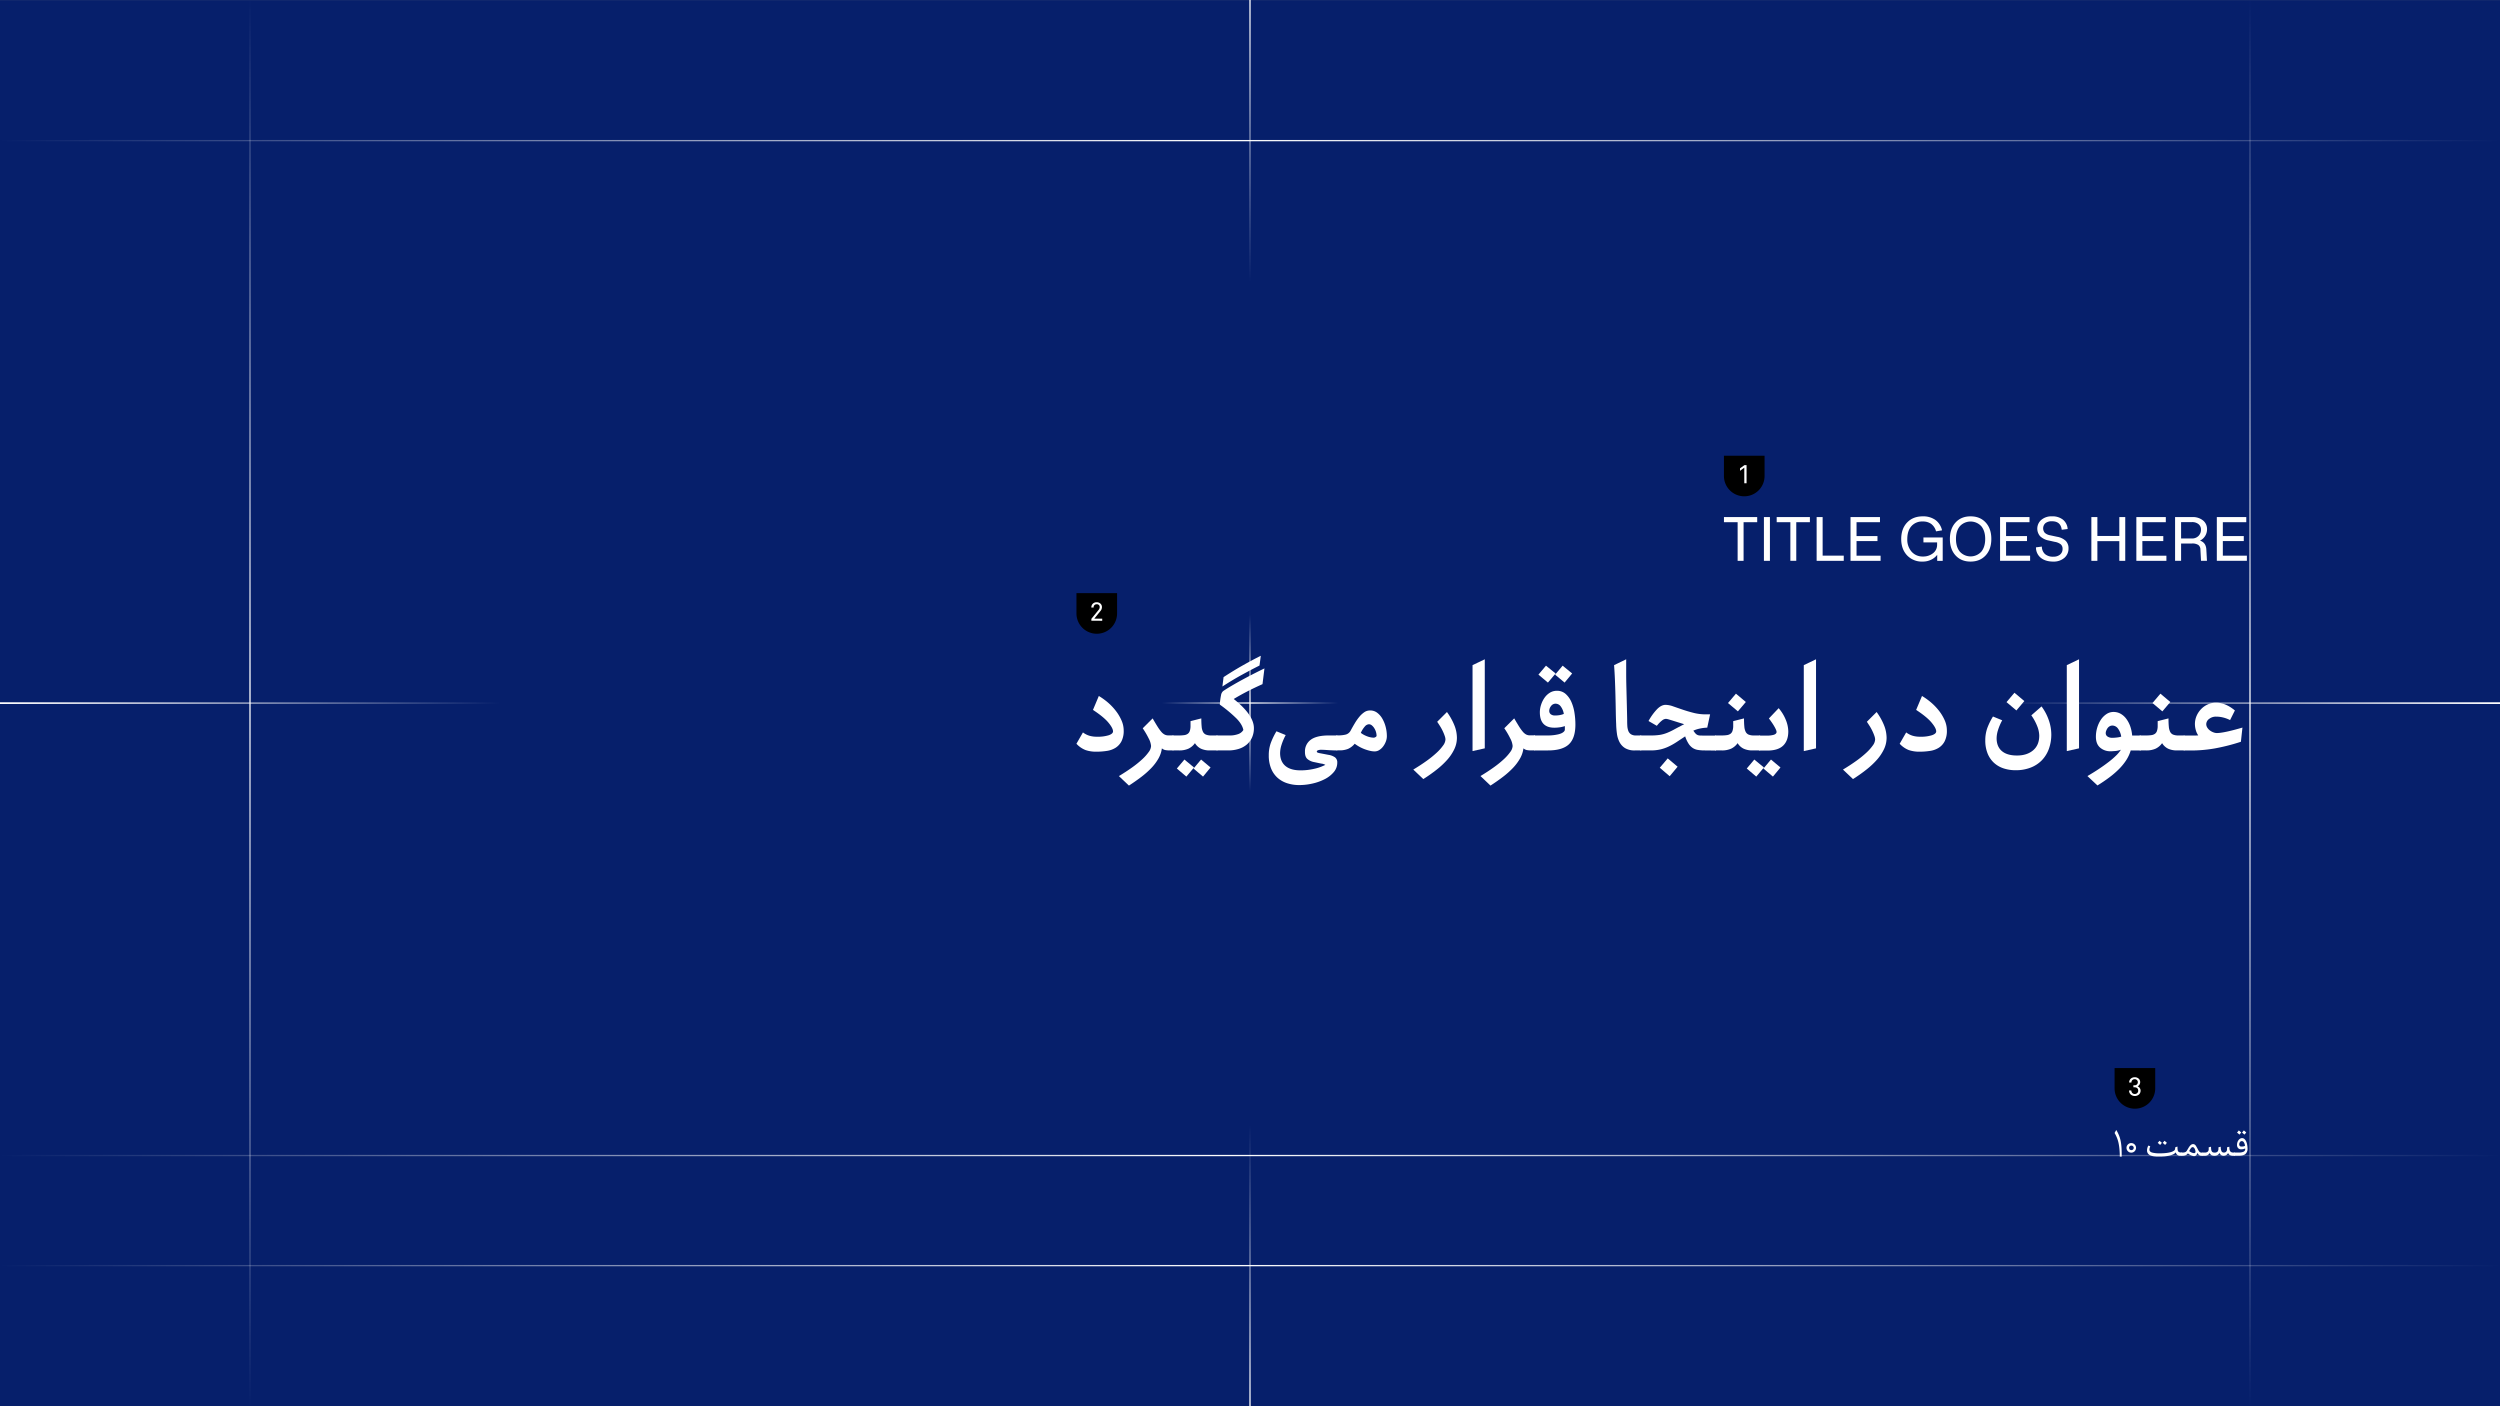 <svg xmlns="http://www.w3.org/2000/svg" xmlns:xlink="http://www.w3.org/1999/xlink" viewBox="0 0 1920 1080"><rect x="0" y="0" width="1920" height="1080" fill="#808080" stroke="none"/><defs><style>.cls-1{fill:#061f6b;}.cls-2{fill:url(#linear-gradient);}.cls-3{fill:#fff;}.cls-4{fill:url(#linear-gradient-2);}.cls-5{fill:url(#linear-gradient-3);}.cls-6{fill:url(#linear-gradient-4);}.cls-7{fill:url(#linear-gradient-5);}.cls-8{fill:url(#linear-gradient-6);}.cls-9{fill:url(#linear-gradient-7);}.cls-10{fill:url(#linear-gradient-8);}.cls-11{fill:url(#linear-gradient-9);}.cls-12{fill:url(#linear-gradient-10);}.cls-13{fill:url(#linear-gradient-11);}</style><linearGradient id="linear-gradient" x1="192" y1="1080" x2="192" gradientUnits="userSpaceOnUse"><stop offset="0" stop-color="#fff" stop-opacity="0"/><stop offset="0.51" stop-color="#fff"/><stop offset="1" stop-color="#fff" stop-opacity="0"/></linearGradient><linearGradient id="linear-gradient-2" x1="7254.43" y1="10259.57" x2="8334.43" y2="10259.57" gradientTransform="translate(11987.57 -7254.43) rotate(90)" xlink:href="#linear-gradient"/><linearGradient id="linear-gradient-3" x1="8586.42" y1="16043.57" x2="10506.42" y2="16043.57" gradientTransform="translate(10506.43 17015.57) rotate(180)" xlink:href="#linear-gradient"/><linearGradient id="linear-gradient-4" x1="8586.42" y1="16907.57" x2="10506.42" y2="16907.57" gradientTransform="translate(10506.43 17015.57) rotate(180)" xlink:href="#linear-gradient"/><linearGradient id="linear-gradient-5" x1="8586.42" y1="16128.12" x2="10506.42" y2="16128.12" gradientTransform="translate(10506.43 17015.57) rotate(180)" xlink:href="#linear-gradient"/><linearGradient id="linear-gradient-6" x1="13056" y1="216" x2="13056" gradientTransform="matrix(-1, 0, 0, 1, 14016, 0)" gradientUnits="userSpaceOnUse"><stop offset="0" stop-color="#fff" stop-opacity="0"/><stop offset="1" stop-color="#fff"/></linearGradient><linearGradient id="linear-gradient-7" x1="960" y1="3119.22" x2="960" y2="2903.23" gradientTransform="matrix(1, 0, 0, -1, 0, 3983.22)" xlink:href="#linear-gradient-6"/><linearGradient id="linear-gradient-8" x1="8184" y1="7188" x2="8184" y2="6804" gradientTransform="matrix(0, -1, -1, 0, 8724, 8724)" xlink:href="#linear-gradient-6"/><linearGradient id="linear-gradient-9" x1="5832" y1="-4099.02" x2="5832" y2="-4483.03" gradientTransform="matrix(0, 1, 1, 0, 4483.03, -5292)" xlink:href="#linear-gradient-6"/><linearGradient id="linear-gradient-10" x1="-2617.27" y1="14123.66" x2="-2481.88" y2="14123.66" gradientTransform="translate(3509.58 -13583.74)" xlink:href="#linear-gradient"/><linearGradient id="linear-gradient-11" x1="2254.73" y1="21347.66" x2="2390.12" y2="21347.66" gradientTransform="translate(22307.66 -1782.51) rotate(90)" xlink:href="#linear-gradient"/></defs><g id="Background"><rect class="cls-1" y="0.07" width="1920" height="1080"/></g><g id="Guids_and_Grids" data-name="Guids and Grids"><rect class="cls-2" x="191.5" width="1" height="1080"/><path class="cls-3" d="M1324,397.11h25.53v3.94h-10.46v29.67h-4.57V401.05H1324Z"/><path class="cls-3" d="M1359.3,430.72h-4.61V397.11h4.61Z"/><path class="cls-3" d="M1364.48,397.11H1390v3.94h-10.46v29.67H1375V401.05h-10.5Z"/><path class="cls-3" d="M1416,430.72h-20.83V397.11h4.61v29.62H1416Z"/><path class="cls-3" d="M1444.29,430.72H1421.2V397.11h22.62v3.94h-18v10.66h16.08v3.84h-16.08v11.23h18.47Z"/><path class="cls-3" d="M1476.52,431.3a15.59,15.59,0,0,1-11.91-4.8q-4.48-4.83-4.48-12.49,0-7.9,4.48-12.66t12-4.8a16.27,16.27,0,0,1,9.73,2.74,13.53,13.53,0,0,1,5.15,8l-4.61.79a10.51,10.51,0,0,0-3.7-5.7,10.77,10.77,0,0,0-6.57-1.87,10.89,10.89,0,0,0-8.7,3.64q-3.11,3.6-3.11,9.89a14,14,0,0,0,3.3,9.65,11.15,11.15,0,0,0,8.65,3.71,12,12,0,0,0,7.87-2.56,8,8,0,0,0,3.08-6.37v-1.93h-10.5v-3.79H1492v18h-4.22V426.1a12.81,12.81,0,0,1-4.83,3.84A14.82,14.82,0,0,1,1476.52,431.3Z"/><path class="cls-3" d="M1529.34,413.91q0,7.92-4.36,12.64t-11.57,4.75q-7.23,0-11.56-4.75t-4.33-12.64q0-7.85,4.33-12.61t11.56-4.75q7.29,0,11.62,4.75T1529.34,413.91Zm-24.15-9.78q-3,3.6-3,9.78t3,9.8a11.16,11.16,0,0,0,16.44,0q3-3.66,3-9.8t-3-9.78a11.2,11.2,0,0,0-16.45,0Z"/><path class="cls-3" d="M1559.13,430.72h-23.08V397.11h22.61v3.94h-18v10.66h16.08v3.84h-16.08v11.23h18.47Z"/><path class="cls-3" d="M1576.92,431.3c-4,0-7.26-1-9.63-2.93a10.16,10.16,0,0,1-3.66-8l4.53-.59a7.71,7.71,0,0,0,2.42,5.76,9.31,9.31,0,0,0,6.34,2,7.84,7.84,0,0,0,5.22-1.63,5.48,5.48,0,0,0,1.91-4.37,4.47,4.47,0,0,0-1.34-3.46,9.94,9.94,0,0,0-4.62-1.93l-4.47-1a13.08,13.08,0,0,1-6.79-3.31,8.89,8.89,0,0,1,.93-12.61,12,12,0,0,1,8.15-2.69,13,13,0,0,1,8.45,2.57,10.11,10.11,0,0,1,3.6,7.18l-4.55.56q-.79-6.53-7.5-6.52a7.69,7.69,0,0,0-5,1.44,5.34,5.34,0,0,0-.48,7.45,8.27,8.27,0,0,0,4.17,1.89l5.23,1.13a12.88,12.88,0,0,1,6.66,3.14,8,8,0,0,1,2.13,5.88,9.24,9.24,0,0,1-3.21,7.2A12.49,12.49,0,0,1,1576.92,431.3Z"/><path class="cls-3" d="M1610.79,430.72h-4.62V397.11h4.62v14.51h16.85V397.11h4.55v33.61h-4.55V415.6h-16.85Z"/><path class="cls-3" d="M1663.8,430.72h-23.08V397.11h22.62v3.94h-18v10.66h16.07v3.84h-16.07v11.23h18.46Z"/><path class="cls-3" d="M1694.46,422l.49,8.7h-4.57l-.47-8.74a4.28,4.28,0,0,0-1.66-3.46,8.41,8.41,0,0,0-4.83-1.09h-8.34v13.29h-4.62V397.11h13.27a12.34,12.34,0,0,1,8.2,2.6,8.31,8.31,0,0,1,3.07,6.68,9.65,9.65,0,0,1-5.39,8.81C1692.66,416.2,1694.27,418.48,1694.46,422Zm-4.12-15.26a5.21,5.21,0,0,0-1.87-4.19,7.63,7.63,0,0,0-5.09-1.57h-8.3v12.58h8.25a6.89,6.89,0,0,0,5.06-1.91A6.57,6.57,0,0,0,1690.34,406.76Z"/><path class="cls-3" d="M1725.61,430.72h-23.09V397.11h22.62v3.94h-18v10.66h16.08v3.84h-16.08v11.23h18.47Z"/><path class="cls-3" d="M863,561a17.69,17.69,0,0,1-1.7,8.3,13,13,0,0,1-4.55,5,17.46,17.46,0,0,1-6.7,2.4,52.28,52.28,0,0,1-8.05.6,24.78,24.78,0,0,1-8.3-1.25,18.78,18.78,0,0,1-7-4.85l5-8.7a16.23,16.23,0,0,0,4.8,2.5,19.55,19.55,0,0,0,6,.8,28.11,28.11,0,0,0,9.05-1.15c2.16-.76,3.25-1.75,3.25-2.95q0-2.49-3.6-6.8t-11.8-9.7l4.5-10.7a52.32,52.32,0,0,1,7,5.05A43.49,43.49,0,0,1,857,546a34.16,34.16,0,0,1,4.35,7.35A19.32,19.32,0,0,1,863,561Z"/><path class="cls-3" d="M898.32,576.33a19.05,19.05,0,0,1-3.2-.25,5.63,5.63,0,0,1-2.8-1.35,21.23,21.23,0,0,1-2.6,7.75,36.77,36.77,0,0,1-5.4,7.25,65.24,65.24,0,0,1-7.75,6.9q-4.46,3.4-9.55,6.7l-7.7-7.3q5.49-3.3,10.1-6.6a79.08,79.08,0,0,0,7.8-6.3,36.41,36.41,0,0,0,5-5.6,8.4,8.4,0,0,0,1.8-4.6,14.86,14.86,0,0,0-1.8-5.75,61.54,61.54,0,0,0-4.6-7.85l7.6-7.6c1.4,2.4,2.61,4.44,3.65,6.1a34.17,34.17,0,0,0,2.85,4,8.88,8.88,0,0,0,2.6,2.25,6,6,0,0,0,2.9.7h4v11.5Z"/><path class="cls-3" d="M929.22,576.33a16,16,0,0,1-6.8-1.3,11,11,0,0,1-4.7-4.3,12.84,12.84,0,0,1-5,4.25,17.07,17.07,0,0,1-7.2,1.35h-4.3c-.74,0-1.34-.51-1.8-1.55a10.14,10.14,0,0,1-.7-4.15,10.56,10.56,0,0,1,.7-4.2c.46-1.06,1.06-1.6,1.8-1.6h4.1a28.09,28.09,0,0,0,4.15-.25,6.1,6.1,0,0,0,2.7-1,4.4,4.4,0,0,0,1.55-2.1,11.91,11.91,0,0,0,.6-3.45v-4.2l8.3-2.1q0,3.71.25,6.2a11,11,0,0,0,1,4.05,4.55,4.55,0,0,0,2.3,2.2,10.39,10.39,0,0,0,4.1.65H935v11.5Zm-18.1,20.1-7.3-6.2,5.8-6.9,7.4,6.1Zm12.8,0-7.3-6.2,5.8-6.9,7.3,6.1Z"/><path class="cls-3" d="M963,559.23a17.34,17.34,0,0,1-1.45,7.2,15.14,15.14,0,0,1-4.05,5.4,17.78,17.78,0,0,1-6.25,3.35,26.63,26.63,0,0,1-8,1.15H935c-.74,0-1.34-.51-1.8-1.55a10.14,10.14,0,0,1-.7-4.15,10.56,10.56,0,0,1,.7-4.2c.46-1.06,1.06-1.6,1.8-1.6h8.7a18.74,18.74,0,0,0,7.65-1.2,7.55,7.55,0,0,0,3.55-3q-.81-4.2-5.15-8.7a104.73,104.73,0,0,0-12.95-10.8,53.83,53.83,0,0,1,.95-7.2,5.27,5.27,0,0,1,1.65-3.2q3.3-2.19,7.35-4.55t8.3-4.65q4.24-2.29,8.4-4.4c2.76-1.4,5.31-2.66,7.65-3.8l-1.5,12.1q-6.51,2.91-11.9,5.7t-10.2,5.7Q963,549.13,963,559.23Zm4.3-48.1q-6.41,3.21-13.5,7.1t-15,9l.9-7.2q7.8-5.1,14.9-9.1t13.7-7.3Z"/><path class="cls-3" d="M1025.62,576.33q-3.51-.09-6.45-.3c-2-.13-3.35-.2-4.15-.2a7.34,7.34,0,0,0-2.85.4c-.57.27-.85.57-.85.9a.83.83,0,0,0,.4.75,6.5,6.5,0,0,0,1.8.55l6.8,1.3a12,12,0,0,1,4.95,1.9,4.79,4.79,0,0,1,1.75,4.1,11,11,0,0,1-2.65,7.2,22.13,22.13,0,0,1-6.85,5.4,39.1,39.1,0,0,1-9.4,3.4,45.32,45.32,0,0,1-10.2,1.2,29.43,29.43,0,0,1-9.65-1.5,20.4,20.4,0,0,1-7.4-4.35,19.33,19.33,0,0,1-4.75-7.1,26.26,26.26,0,0,1-1.7-9.85,27.79,27.79,0,0,1,1.5-9.4,53,53,0,0,1,4.4-9.1l7.1,2.9a43.61,43.61,0,0,0-3.3,7.8,21.53,21.53,0,0,0-1,6q0,6.4,4,9.85t11.75,3.45a44.33,44.33,0,0,0,6.45-.45,51.34,51.34,0,0,0,5.5-1.1,33.1,33.1,0,0,0,4.25-1.4c1.2-.5,2.13-.92,2.8-1.25a7.52,7.52,0,0,0-3.2-1l-5.2-1.1a11.31,11.31,0,0,1-5.25-2.3q-2.06-1.69-2-5.6a10.89,10.89,0,0,1,4.45-9.3q4.44-3.3,13.85-3.3h6.5v11.5Z"/><path class="cls-3" d="M1052.31,545.63a8.75,8.75,0,0,1,5.35,1.75,15,15,0,0,1,4,4.6,25.11,25.11,0,0,1,2.55,6.35,28.44,28.44,0,0,1,.9,7.1,11.31,11.31,0,0,1-.8,4.1,14.75,14.75,0,0,1-2.1,3.8,10.84,10.84,0,0,1-3,2.75,6.57,6.57,0,0,1-3.5,1,16,16,0,0,1-3.55-.45,33.92,33.92,0,0,1-4-1.2,30.19,30.19,0,0,1-7.75-4.25,13.86,13.86,0,0,1-5.2,4,17.39,17.39,0,0,1-6.6,1.1H1027c-.73,0-1.33-.58-1.8-1.75a10.38,10.38,0,0,1-.7-3.85,11.56,11.56,0,0,1,.7-4.05c.47-1.23,1.07-1.85,1.8-1.85h1.2a22.17,22.17,0,0,0,5.2-.6,6,6,0,0,0,3.9-3.1q1.61-3,3.3-5.8a38.92,38.92,0,0,1,3.55-5,18.72,18.72,0,0,1,3.85-3.45A7.82,7.82,0,0,1,1052.31,545.63Zm-1,10.6a4.47,4.47,0,0,0-3.1,1.7,19.22,19.22,0,0,0-3.1,4.9,14.73,14.73,0,0,0,2.3,1.5,20.19,20.19,0,0,0,2.65,1.2,15.6,15.6,0,0,0,2.65.75,12.16,12.16,0,0,0,2.3.25,2.6,2.6,0,0,0,1.3-.4,1.85,1.85,0,0,0,.9-.9,10.94,10.94,0,0,0-.45-3.05,11.3,11.3,0,0,0-1.3-2.9,8.8,8.8,0,0,0-1.9-2.2A3.55,3.55,0,0,0,1051.31,556.23Z"/><path class="cls-3" d="M1118.91,566.53a20.43,20.43,0,0,1-2,8.85,34.45,34.45,0,0,1-5.45,8.15,62,62,0,0,1-8.15,7.6,122.06,122.06,0,0,1-10.2,7.2l-7.7-7.3q5.5-3.3,10.1-6.6a76.79,76.79,0,0,0,7.8-6.3,35.44,35.44,0,0,0,5-5.6,8.4,8.4,0,0,0,1.8-4.6,8.55,8.55,0,0,0-.5-2.55,30.57,30.57,0,0,0-1.35-3.4,34.91,34.91,0,0,0-2-3.8q-1.2-1.95-2.5-3.85l7.5-7.5a46.65,46.65,0,0,1,6,10.95A26.65,26.65,0,0,1,1118.91,566.53Z"/><path class="cls-3" d="M1140.31,574.73l-9.4,2.1v-66l9.4-4.5Z"/><path class="cls-3" d="M1176,576.33a19.14,19.14,0,0,1-3.2-.25,5.67,5.67,0,0,1-2.8-1.35,21,21,0,0,1-2.6,7.75,36.77,36.77,0,0,1-5.4,7.25,64.46,64.46,0,0,1-7.75,6.9q-4.46,3.4-9.55,6.7L1137,596q5.51-3.3,10.1-6.6a76.79,76.79,0,0,0,7.8-6.3,36.41,36.41,0,0,0,5-5.6,8.4,8.4,0,0,0,1.8-4.6,14.86,14.86,0,0,0-1.8-5.75,60.38,60.38,0,0,0-4.6-7.85l7.6-7.6c1.4,2.4,2.62,4.44,3.65,6.1a34.17,34.17,0,0,0,2.85,4,9,9,0,0,0,2.6,2.25,6,6,0,0,0,2.9.7h4v11.5Z"/><path class="cls-3" d="M1195.71,530.53a9.79,9.79,0,0,1,6.75,2.45,17.82,17.82,0,0,1,4.4,6.2,33.19,33.19,0,0,1,2.35,8.35,58.82,58.82,0,0,1,.7,8.9q0,10.5-5,15.2t-16,4.7h-10c-.73,0-1.33-.51-1.8-1.55a10.14,10.14,0,0,1-.7-4.15,10.56,10.56,0,0,1,.7-4.2c.47-1.06,1.07-1.6,1.8-1.6h10.2a33.77,33.77,0,0,0,7.35-.8q3.64-.79,5-2.6a2.38,2.38,0,0,0,.35-1.3c0-.6,0-1.43,0-2.5a20.13,20.13,0,0,1-4.4,1,30.4,30.4,0,0,1-3.6.25q-11.2,0-11.2-11.8a18.78,18.78,0,0,1,1-6,19.91,19.91,0,0,1,2.7-5.35,14,14,0,0,1,4.1-3.8A10.12,10.12,0,0,1,1195.71,530.53Zm-6.9-6.3-7.3-6.1,5.8-6.9,7.4,6Zm5.9,16.2a4.27,4.27,0,0,0-3.5,1.8,6.12,6.12,0,0,0-1.4,3.8,3.29,3.29,0,0,0,1.1,2.45,5.09,5.09,0,0,0,3.6,1,17.89,17.89,0,0,0,3.7-.35,12.83,12.83,0,0,0,2.8-.85,13,13,0,0,0-2.3-5.65A4.94,4.94,0,0,0,1194.71,540.43Zm6.9-16.2-7.3-6.1,5.8-6.9,7.3,6Z"/><path class="cls-3" d="M1255.61,576.33a14,14,0,0,1-7.5-1.75,11.8,11.8,0,0,1-4.3-4.6,19.42,19.42,0,0,1-2-6.5,64.72,64.72,0,0,1-.6-7.45c-.14-3.06-.24-6.5-.3-10.3s-.15-7.7-.25-11.7-.24-8-.4-12-.39-7.73-.65-11.2l9.3-4.5c0,3.74,0,7.59,0,11.55s.1,7.92.2,11.85.2,7.84.3,11.7.18,7.54.25,11c0,1.6,0,3.15.1,4.65a14,14,0,0,0,.7,4,5.52,5.52,0,0,0,2,2.75,6.75,6.75,0,0,0,4,1h4v11.5Z"/><path class="cls-3" d="M1309.21,576.33a30.85,30.85,0,0,1-5.3-.4,9.94,9.94,0,0,1-4-1.55,11.41,11.41,0,0,1-3.1-3.25,24.18,24.18,0,0,1-2.6-5.6l-6.55,4.35a50.53,50.53,0,0,1-6,3.4,30.87,30.87,0,0,1-6.35,2.25,33.27,33.27,0,0,1-7.75.8h-7.1c-.74,0-1.34-.51-1.8-1.55a10.14,10.14,0,0,1-.7-4.15,10.56,10.56,0,0,1,.7-4.2c.46-1.06,1.06-1.6,1.8-1.6h7.4a44.35,44.35,0,0,0,6.95-.45,26.15,26.15,0,0,0,5.4-1.5,50.71,50.71,0,0,0,5.65-2.7q3-1.65,7.6-4c-1.54-.46-3-.93-4.55-1.4l-4.15-1.3c-1.27-.4-2.37-.73-3.3-1a8.93,8.93,0,0,0-2.1-.4,5.1,5.1,0,0,0-2.6,1,22.66,22.66,0,0,0-4.3,4.35l-6.4-3.7a43.77,43.77,0,0,1,6.3-8.8q3.39-3.6,6.8-3.6a18.18,18.18,0,0,1,5.8,1.15c2.2.77,4.61,1.6,7.25,2.5s5.45,1.74,8.45,2.5a38,38,0,0,0,9.5,1.15h3.2l-2.2,10.2a31.74,31.74,0,0,0-5.65.7,24.79,24.79,0,0,0-5,1.6,15,15,0,0,0,1.65,2.2,4.47,4.47,0,0,0,1.6,1.15,5.4,5.4,0,0,0,1.9.4c.7,0,1.51.05,2.45.05h9.8v11.5Zm-26.9,19.8-7.6-6.5,6.1-7.2,7.6,6.4Z"/><path class="cls-3" d="M1346,576.33a16,16,0,0,1-6.8-1.3,11,11,0,0,1-4.7-4.3,12.84,12.84,0,0,1-5,4.25,17.07,17.07,0,0,1-7.2,1.35H1318c-.74,0-1.34-.51-1.8-1.55a10.14,10.14,0,0,1-.7-4.15,10.56,10.56,0,0,1,.7-4.2c.46-1.06,1.06-1.6,1.8-1.6h4.1a28.09,28.09,0,0,0,4.15-.25,6.1,6.1,0,0,0,2.7-1,4.4,4.4,0,0,0,1.55-2.1,11.91,11.91,0,0,0,.6-3.45v-4.2l8.3-2.1q0,3.71.25,6.2a11,11,0,0,0,1,4.05,4.55,4.55,0,0,0,2.3,2.2,10.39,10.39,0,0,0,4.1.65h4.7v11.5Zm-11.3-30-7.6-6.4,6.1-7.2,7.6,6.4Z"/><path class="cls-3" d="M1348.81,596.43l-7.3-6.2,5.8-6.9,7.4,6.1Zm15.6-34.3a5,5,0,0,0-.45-1.7,22.12,22.12,0,0,0-1.3-2.55c-.57-1-1.2-2-1.9-3s-1.45-2.1-2.25-3.1l7.5-7.9a32.11,32.11,0,0,1,5.6,9.25,24.47,24.47,0,0,1,1.8,8.55q0,7.2-4,11t-12.3,3.75h-5.3c-.74,0-1.34-.51-1.8-1.55a10.14,10.14,0,0,1-.7-4.15,10.56,10.56,0,0,1,.7-4.2c.46-1.06,1.06-1.6,1.8-1.6h5.3a17.44,17.44,0,0,0,5.3-.65C1363.74,563.75,1364.41,563.07,1364.41,562.13Zm-2.8,34.3-7.3-6.2,5.8-6.9,7.3,6.1Z"/><path class="cls-3" d="M1394.71,574.73l-9.4,2.1v-66l9.4-4.5Z"/><path class="cls-3" d="M1448.9,566.53a20.43,20.43,0,0,1-2,8.85,34.45,34.45,0,0,1-5.45,8.15,62,62,0,0,1-8.15,7.6,122.06,122.06,0,0,1-10.2,7.2l-7.7-7.3q5.5-3.3,10.1-6.6a76.79,76.79,0,0,0,7.8-6.3,35.44,35.44,0,0,0,5-5.6,8.4,8.4,0,0,0,1.8-4.6,8.55,8.55,0,0,0-.5-2.55,30.57,30.57,0,0,0-1.35-3.4,34.91,34.91,0,0,0-2-3.8q-1.2-1.95-2.5-3.85l7.5-7.5a46.65,46.65,0,0,1,6,10.95A26.65,26.65,0,0,1,1448.9,566.53Z"/><path class="cls-3" d="M1495.2,561a17.56,17.56,0,0,1-1.7,8.3,12.89,12.89,0,0,1-4.55,5,17.4,17.4,0,0,1-6.7,2.4,52.18,52.18,0,0,1-8,.6,24.83,24.83,0,0,1-8.3-1.25,18.94,18.94,0,0,1-7-4.85l5-8.7a16.47,16.47,0,0,0,4.8,2.5,19.64,19.64,0,0,0,6,.8,28,28,0,0,0,9-1.15c2.17-.76,3.25-1.75,3.25-2.95q0-2.49-3.6-6.8t-11.8-9.7l4.5-10.7a51.68,51.68,0,0,1,7,5.05,43.49,43.49,0,0,1,6.15,6.45,34.16,34.16,0,0,1,4.35,7.35A19.32,19.32,0,0,1,1495.2,561Z"/><path class="cls-3" d="M1567.9,542.53a38.61,38.61,0,0,1,5.6,10.65,33.41,33.41,0,0,1,1.9,10.65,32.38,32.38,0,0,1-1.9,11.4,24.73,24.73,0,0,1-5.4,8.7,24,24,0,0,1-8.6,5.6,31.06,31.06,0,0,1-11.4,2,29,29,0,0,1-9.6-1.5,20.12,20.12,0,0,1-7.35-4.4,19.91,19.91,0,0,1-4.75-7.15,26.42,26.42,0,0,1-1.7-9.85,28,28,0,0,1,1.5-9.35,50,50,0,0,1,4.4-9l7.1,2.9a41.51,41.51,0,0,0-3.3,7.75,21.8,21.8,0,0,0-1,6q0,6.4,4,9.85t11.65,3.45q7.7,0,12.4-4t4.7-11.25a20.76,20.76,0,0,0-1.6-7.35,38.61,38.61,0,0,0-4.5-8.25Zm-19.3,3.1-7.6-6.4,6.1-7.2,7.6,6.4Z"/><path class="cls-3" d="M1596.7,574.73l-9.4,2.1v-66l9.4-4.5Z"/><path class="cls-3" d="M1636.4,576.33a29.42,29.42,0,0,1-3.5,7.55,41.75,41.75,0,0,1-5.6,6.85,68.45,68.45,0,0,1-7.45,6.4q-4.15,3.11-9,6.1l-7.7-7.2q4.61-2.7,8.75-5.45t7.55-5.4a63.07,63.07,0,0,0,5.8-5,23.91,23.91,0,0,0,3.6-4.4,15.94,15.94,0,0,1-4.45,1c-1.57.13-2.72.2-3.45.2a11.89,11.89,0,0,1-8.05-2.8q-3.25-2.79-3.25-8.4a24.25,24.25,0,0,1,1-6.9,22.41,22.41,0,0,1,2.8-6.1,15.24,15.24,0,0,1,4.3-4.35,9.63,9.63,0,0,1,5.4-1.65,11,11,0,0,1,5.6,1.45,14.11,14.11,0,0,1,4.3,3.9,21.91,21.91,0,0,1,3,5.75,28.45,28.45,0,0,1,1.45,7h6.6v11.5Zm-14.2-19.1a4.06,4.06,0,0,0-2,.55,5.16,5.16,0,0,0-1.6,1.45,9.32,9.32,0,0,0-1,1.9,5.07,5.07,0,0,0-.4,1.9,3.08,3.08,0,0,0,1.35,2.6,6.17,6.17,0,0,0,3.75,1,28.23,28.23,0,0,0,3.65-.25,16.36,16.36,0,0,0,3.15-.65,14,14,0,0,0-2.5-6.2A5.33,5.33,0,0,0,1622.2,557.23Z"/><path class="cls-3" d="M1672,576.33a16,16,0,0,1-6.8-1.3,11,11,0,0,1-4.7-4.3,12.84,12.84,0,0,1-5,4.25,17.07,17.07,0,0,1-7.2,1.35H1644c-.73,0-1.33-.51-1.8-1.55a10.14,10.14,0,0,1-.7-4.15,10.56,10.56,0,0,1,.7-4.2c.47-1.06,1.07-1.6,1.8-1.6h4.1a28.09,28.09,0,0,0,4.15-.25,6.1,6.1,0,0,0,2.7-1,4.4,4.4,0,0,0,1.55-2.1,11.91,11.91,0,0,0,.6-3.45v-4.2l8.3-2.1q0,3.71.25,6.2a11,11,0,0,0,1,4.05,4.55,4.55,0,0,0,2.3,2.2,10.39,10.39,0,0,0,4.1.65h4.7v11.5Zm-11.3-30-7.6-6.4,6.1-7.2,7.6,6.4Z"/><path class="cls-3" d="M1685.7,556.23a15.9,15.9,0,0,1,1.35-6.6,17.52,17.52,0,0,1,3.6-5.25,16.44,16.44,0,0,1,5.15-3.5,15.27,15.27,0,0,1,6.1-1.25q7.29,0,14.5,6l-3.7,7.4a24.75,24.75,0,0,0-5.35-2,22.19,22.19,0,0,0-5.25-.65,8.34,8.34,0,0,0-5.55,1.8,5.09,5.09,0,0,0-2.15,3.9,5,5,0,0,0,.85,2.8,8,8,0,0,0,2.1,2.2,10.37,10.37,0,0,0,2.65,1.4,7.33,7.33,0,0,0,2.5.5q5.4,0,19.7-4.2l-1.2,10.9a149.62,149.62,0,0,1-20,5.1,104.88,104.88,0,0,1-18.15,1.6h-5c-.73,0-1.33-.51-1.8-1.55a10.14,10.14,0,0,1-.7-4.15,10.56,10.56,0,0,1,.7-4.2c.47-1.06,1.07-1.6,1.8-1.6h7.3c.86,0,1.9,0,3.1-.1a13.27,13.27,0,0,1-1.9-4.15A16.86,16.86,0,0,1,1685.7,556.23Z"/><path class="cls-3" d="M1625.28,867.8a25.74,25.74,0,0,1,3.6,9.64,42.42,42.42,0,0,1,.5,5.14c.06,1.77.09,3.67.09,5.69H1628c0-2-.1-3.77-.24-5.42a42.41,42.41,0,0,0-.65-4.67,25.74,25.74,0,0,0-1.22-4.16,27.27,27.27,0,0,0-1.89-3.89Z"/><path class="cls-3" d="M1633.15,881.56a3.55,3.55,0,0,1,.29-1.43,3.84,3.84,0,0,1,.79-1.17,3.55,3.55,0,0,1,1.15-.8,3.49,3.49,0,0,1,1.42-.28,3.66,3.66,0,0,1,1.44.28,3.53,3.53,0,0,1,1.17.8,4,4,0,0,1,.78,1.17,3.65,3.65,0,0,1,0,2.85,3.87,3.87,0,0,1-.78,1.17,3.53,3.53,0,0,1-1.17.8,3.66,3.66,0,0,1-1.44.28,3.49,3.49,0,0,1-1.42-.28,3.55,3.55,0,0,1-1.15-.8,3.72,3.72,0,0,1-.79-1.17A3.53,3.53,0,0,1,1633.15,881.56Zm2,0a1.73,1.73,0,0,0,.47,1.23,1.64,1.64,0,0,0,1.22.49,1.73,1.73,0,1,0,0-3.45,1.64,1.64,0,0,0-1.22.49A1.74,1.74,0,0,0,1635.11,881.56Z"/><path class="cls-3" d="M1674.59,887.64A3.27,3.27,0,0,1,1671,885a5.27,5.27,0,0,1-2,1.54,16.19,16.19,0,0,1-3,1,26.61,26.61,0,0,1-3.71.55q-2,.15-4.08.15c-1.2,0-2.35,0-3.46-.14a10.67,10.67,0,0,1-3-.64,4.69,4.69,0,0,1-2.06-1.47,4.06,4.06,0,0,1-.77-2.61,7.19,7.19,0,0,1,.22-1.6,7.69,7.69,0,0,1,.8-2l1.47.57a10.7,10.7,0,0,0-.51,1.51,5.27,5.27,0,0,0-.12,1.09c0,1,.66,1.77,2,2.19a21.15,21.15,0,0,0,5.87.62,41.47,41.47,0,0,0,5.07-.27,23.46,23.46,0,0,0,3.6-.7,8.21,8.21,0,0,0,2.19-1,1.8,1.8,0,0,0,.85-1l.32-1.76,1.63-.45c0,.87,0,1.6.08,2.18a3.13,3.13,0,0,0,.39,1.37,1.73,1.73,0,0,0,.86.74,4.18,4.18,0,0,0,1.52.22h.64v2.47ZM1659,879.31l-1.89-1.56,1.38-1.63,1.85,1.56Zm3.81,0-1.86-1.56,1.41-1.63,1.82,1.56Z"/><path class="cls-3" d="M1690.66,887.64a2.69,2.69,0,0,1-1.84-.63,6.61,6.61,0,0,1-1.33-1.61,2.94,2.94,0,0,1-.87,1.88,2.11,2.11,0,0,1-1.44.64,4.35,4.35,0,0,1-1.1-.16,8.76,8.76,0,0,1-1.28-.43,8.44,8.44,0,0,1-1.3-.67,11.68,11.68,0,0,1-1.21-.88,4.41,4.41,0,0,1-1.78,1.47,5.71,5.71,0,0,1-2.19.39h-.51a.65.65,0,0,1-.55-.39,1.69,1.69,0,0,1-.22-.83,1.74,1.74,0,0,1,.22-.86.65.65,0,0,1,.55-.39h.51a5.86,5.86,0,0,0,1.84-.3,2.82,2.82,0,0,0,1.52-1.43c.38-.66.75-1.28,1.1-1.87a11.63,11.63,0,0,1,1.08-1.53,4.87,4.87,0,0,1,1.13-1,2.43,2.43,0,0,1,1.27-.37,2.33,2.33,0,0,1,1.32.4,3.49,3.49,0,0,1,1,1.14c.47.77.86,1.46,1.17,2.08a16.1,16.1,0,0,0,.88,1.57,3.82,3.82,0,0,0,.91,1,2.32,2.32,0,0,0,1.33.35h.87v2.47ZM1684,881a1.79,1.79,0,0,0-1.39.85,12.16,12.16,0,0,0-1.3,2.16,7.29,7.29,0,0,0,2.07,1.21,5.18,5.18,0,0,0,1.77.39,1,1,0,0,0,.67-.29.83.83,0,0,0,.32-.64,5.09,5.09,0,0,0-.17-1.26,5.64,5.64,0,0,0-.47-1.21,3.08,3.08,0,0,0-.68-.88A1.29,1.29,0,0,0,1684,881Z"/><path class="cls-3" d="M1715,887.64a5.13,5.13,0,0,1-2.37-.49,3.11,3.11,0,0,1-1.47-1.66,3.69,3.69,0,0,1-3.43,2.15,3.4,3.4,0,0,1-1.87-.53,3.55,3.55,0,0,1-1.29-1.65,4.27,4.27,0,0,1-1.51,1.63,4.46,4.46,0,0,1-2.33.55,4.76,4.76,0,0,1-2.29-.47,3.36,3.36,0,0,1-1.39-1.68,4.17,4.17,0,0,1-1.56,1.63,4.12,4.12,0,0,1-2.06.52h-1.66a.64.64,0,0,1-.55-.36,1.61,1.61,0,0,1-.22-.89,1.53,1.53,0,0,1,.22-.88.64.64,0,0,1,.55-.34h1.53a3.59,3.59,0,0,0,2.08-.57,2.42,2.42,0,0,0,.9-2v-1.47l1.79-.45a14.23,14.23,0,0,0,.13,2.14,3.5,3.5,0,0,0,.45,1.39,1.78,1.78,0,0,0,.83.76,3.2,3.2,0,0,0,1.28.22,3.12,3.12,0,0,0,2.25-.67,3.39,3.39,0,0,0,.76-2.31v-1.08l1.79-.45a7.73,7.73,0,0,0,.57,3.49,1.93,1.93,0,0,0,1.8,1,2.55,2.55,0,0,0,1.66-.57,2.65,2.65,0,0,0,.77-2v-1.47l1.79-.45a13.13,13.13,0,0,0,.13,2,3.45,3.45,0,0,0,.48,1.41,2.08,2.08,0,0,0,1,.82,4.1,4.1,0,0,0,1.57.25h1.15v2.47Z"/><path class="cls-3" d="M1726.11,882a5.38,5.38,0,0,1-1.55,4.22q-1.55,1.38-5,1.38h-3.1a.66.66,0,0,1-.55-.36,1.61,1.61,0,0,1-.22-.89,1.53,1.53,0,0,1,.22-.88.65.65,0,0,1,.55-.34h3.17a7.83,7.83,0,0,0,3.26-.56,2.3,2.3,0,0,0,1.41-1.58,3.33,3.33,0,0,0,0-.37c0-.14,0-.35,0-.62a6.76,6.76,0,0,1-1.6.52,7.37,7.37,0,0,1-1.41.15,3.11,3.11,0,0,1-2.43-.93,3.72,3.72,0,0,1-.83-2.56,6.15,6.15,0,0,1,.29-1.84,5.76,5.76,0,0,1,.8-1.63,4.34,4.34,0,0,1,1.21-1.17,2.82,2.82,0,0,1,1.54-.45,2.68,2.68,0,0,1,2,.79,5.74,5.74,0,0,1,1.3,2,10.86,10.86,0,0,1,.7,2.58A17.42,17.42,0,0,1,1726.11,882Zm-6.17-10.63-1.89-1.57,1.37-1.63,1.86,1.57Zm4.22,8.58a6.19,6.19,0,0,0-.85-2.58,1.92,1.92,0,0,0-1.65-1,1.72,1.72,0,0,0-1.36.75,2.92,2.92,0,0,0-.59,1.84,1.64,1.64,0,0,0,.42,1.12,1.78,1.78,0,0,0,1.41.48,6.19,6.19,0,0,0,1.47-.16A4.54,4.54,0,0,0,1724.16,880Zm-.42-8.58-1.85-1.57,1.41-1.63,1.82,1.57Z"/><path d="M1639.61,851.48h0A15.61,15.61,0,0,1,1624,835.87v-15.6h31.21v15.6A15.61,15.61,0,0,1,1639.61,851.48Z"/><path class="cls-3" d="M1642.84,840.48a4.87,4.87,0,0,1-6.54,0,4.14,4.14,0,0,1-1.18-3h1.74a2.9,2.9,0,0,0,.72,1.92,2.44,2.44,0,0,0,1.9.78,2.59,2.59,0,0,0,2-.8,2.56,2.56,0,0,0,.66-1.76c0-1.7-1.16-2.58-2.86-2.58h-.84v-1.58h.84a2.26,2.26,0,0,0,2.56-2.34,2.17,2.17,0,0,0-.66-1.62,2.34,2.34,0,0,0-1.7-.68,2.55,2.55,0,0,0-1.7.56,2.5,2.5,0,0,0-.84,2h-1.74a3.84,3.84,0,0,1,1.34-3.06,4.58,4.58,0,0,1,3-1,4.3,4.3,0,0,1,3,1.12,3.5,3.5,0,0,1,1.12,2.72,3.59,3.59,0,0,1-2,3.14,3.55,3.55,0,0,1,2.32,3.4A4.05,4.05,0,0,1,1642.84,840.48Z"/><path d="M1339.59,381.16h0a15.6,15.6,0,0,1-15.61-15.6V350h31.21v15.6A15.59,15.59,0,0,1,1339.59,381.16Z"/><path class="cls-3" d="M1339.62,371.17v-12l-3.3,2.42v-1.9l3.4-2.46h1.64v13.9Z"/><path d="M842.32,486.72h0a15.6,15.6,0,0,1-15.6-15.61v-15.6h31.2v15.6A15.6,15.6,0,0,1,842.32,486.72Z"/><path class="cls-3" d="M838.17,476.72v-1.46l5.62-6.94a3.1,3.1,0,0,0,.76-2,2.05,2.05,0,0,0-2.28-2.24,2.23,2.23,0,0,0-2.36,2.52h-1.76a3.86,3.86,0,0,1,4.1-4.06,4,4,0,0,1,3.4,1.6,3.59,3.59,0,0,1,.64,2.16,4.56,4.56,0,0,1-1.18,3l-4.72,5.86h6.12v1.6Z"/><rect class="cls-4" x="1727.5" width="1" height="1080"/><rect class="cls-5" y="971.5" width="1920" height="1"/><rect class="cls-6" y="107.5" width="1920" height="1"/><rect class="cls-7" y="886.95" width="1920" height="1"/><rect class="cls-8" x="959.5" width="1" height="216"/><rect class="cls-9" x="959.5" y="864" width="1" height="216"/><rect class="cls-10" x="1536" y="539.34" width="384" height="1.33"/><rect class="cls-11" y="539.34" width="384" height="1.33"/><rect class="cls-12" x="892.31" y="539.42" width="135.39" height="1"/><rect class="cls-13" x="959.5" y="472.23" width="1" height="135.39"/></g></svg>